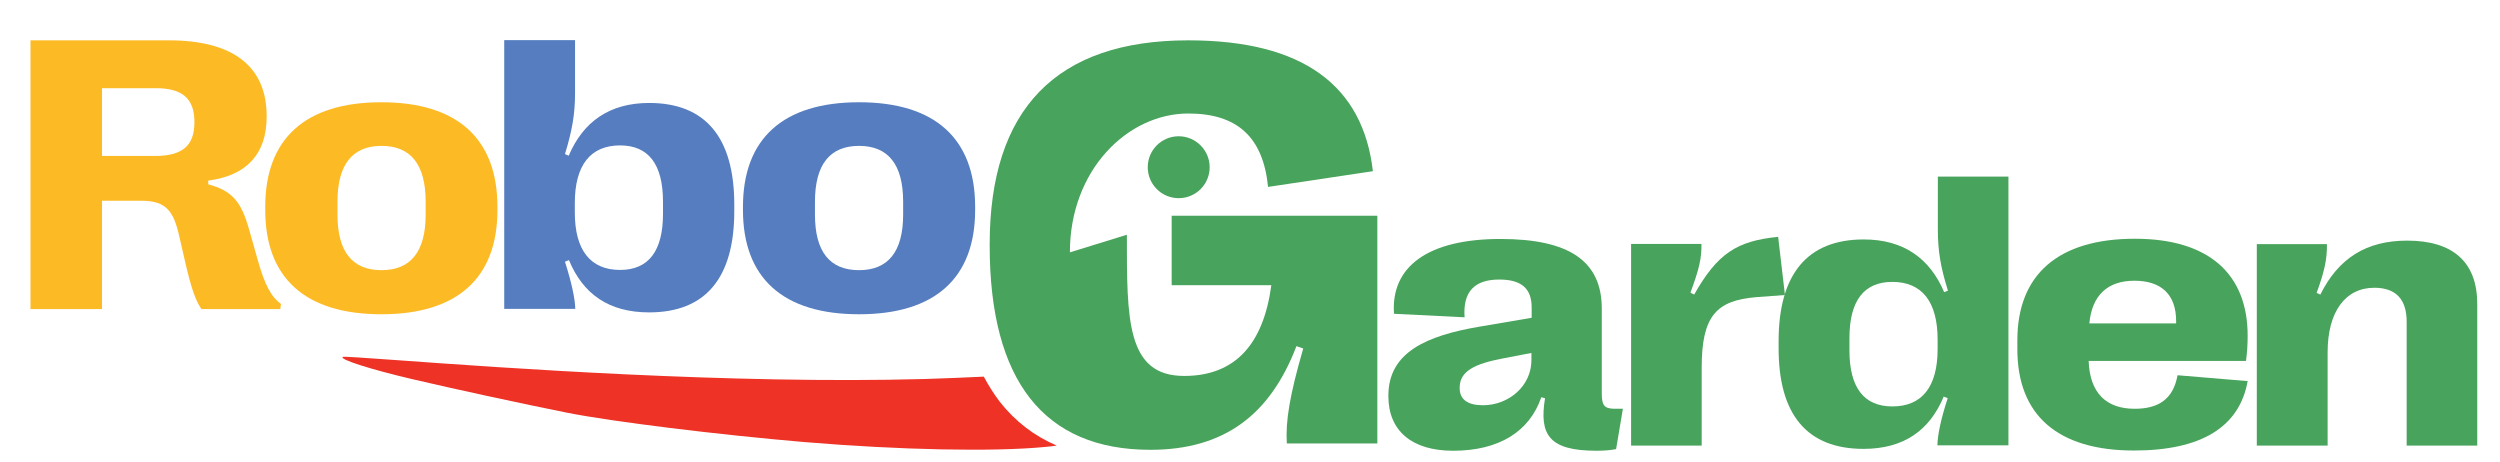 <svg width="1066" height="197" viewBox="0 0 1066 197" fill="none" xmlns="http://www.w3.org/2000/svg">
<path d="M619.6 192.198C639.2 192.198 652.2 183.998 657.2 169.398L658.8 169.798C656.3 185.198 660.3 192.198 680.7 192.198C683.7 192.198 686.6 191.998 689.1 191.498L692 174.298H688.3C684.3 174.198 683 173.098 683 167.898V131.598C683 111.398 669.2 101.898 639.8 101.898C608.7 101.898 593 113.798 594.4 133.798L624.5 135.298C623.7 124.198 628.9 119.198 639.3 119.198C648.6 119.198 653.1 122.898 653.1 131.098V135.498L630.8 139.298C608.5 143.098 592 150.098 592 168.698V168.898C592 183.698 602 192.198 619.6 192.198ZM632.3 172.798C625.8 172.798 622.4 170.298 622.4 165.498V165.298C622.4 158.198 628.9 155.098 641 152.798L653 150.498V153.398C653.1 164.498 643.4 172.798 632.3 172.798Z" fill="#48A35C"/>
<path d="M695.5 190H725.6V156.8C725.6 134.9 731.7 128.1 748.9 126.7L761.1 125.8L758.2 101C740.6 102.7 732.3 108.1 722.4 125.6L720.8 124.8C724.6 114.6 725.6 109.9 725.5 104H695.5V190V190Z" fill="#48A35C"/>
<path d="M794.6 191.401C811.8 191.401 822.8 183.501 828.8 169.101L830.5 169.801C827.6 178.601 826.2 185.501 826.1 189.901H856.4V75.301H826.3V97.901C826.3 107.001 827.5 114.101 830.6 123.901L829 124.601C822.9 110.201 811.7 102.101 794.7 102.101C770.7 102.101 758.4 116.801 758.4 145.501V148.201C758.3 176.901 770.6 191.401 794.6 191.401ZM806.9 173.301C794.8 173.301 788.6 165.301 788.6 149.401V144.201C788.6 128.201 794.8 120.201 806.9 120.201C819.5 120.201 826.2 128.601 826.2 144.801V148.801C826.2 165.001 819.5 173.301 806.9 173.301Z" fill="#48A35C"/>
<path d="M910.2 174.301C898.2 174.301 891.1 167.701 890.6 153.901H957.7C958.2 150.101 958.4 146.701 958.4 143.201C958.4 116.501 941.5 101.801 910.3 101.801C877.6 101.801 860.2 117.101 860.2 145.101V148.901C860.2 177.201 877.6 192.101 909.9 192.101C938.6 192.101 954.9 182.101 958.4 162.501L928.5 160.001C926.7 170.101 920.5 174.301 910.2 174.301ZM910.1 119.701C921.7 119.701 927.9 125.701 927.9 136.901V137.901H890.9C892 125.901 898.7 119.701 910.1 119.701Z" fill="#48A35C"/>
<path d="M962.4 190.002H992.5V150.202C992.5 133.002 1000 122.702 1012.4 122.702C1021.6 122.702 1026.2 127.602 1026.2 137.202V190.002H1056.3V129.602C1056.3 111.702 1045.9 102.602 1026.4 102.602C1009 102.602 997.1 110.102 989.4 125.602L987.8 124.902C991.2 115.602 992.3 110.402 992.2 104.102H962.3V190.002H962.4Z" fill="#48A35C"/>
<path fill-rule="evenodd" clip-rule="evenodd" d="M366.3 134.002C398.8 134.002 415.8 118.502 415.8 89.502V88.202C415.8 59.202 398.8 43.602 366.3 43.602C333.8 43.602 316.8 59.202 316.8 88.202V89.502C316.8 118.502 333.8 134.002 366.3 134.002ZM347.5 91.502C347.5 107.302 353.8 115.202 366.3 115.202C378.7 115.202 385.1 107.302 385.1 91.502V86.002C385.1 70.102 378.7 62.202 366.3 62.202C353.9 62.202 347.5 70.102 347.5 86.002V91.502Z" fill="#557DBF"/>
<path fill-rule="evenodd" clip-rule="evenodd" d="M276.8 133.202C300.8 133.202 313.1 118.602 313.1 90.002V87.302C313.1 58.602 300.8 43.902 276.8 43.902C259.8 43.902 248.6 52.002 242.5 66.402L240.9 65.702C243.9 55.902 245.2 48.802 245.2 39.702V17.102H215V131.702H245.3C245.2 127.302 243.7 120.402 240.9 111.602L242.6 110.902C248.6 125.402 259.6 133.202 276.8 133.202ZM245.1 90.602C245.1 106.702 251.8 115.102 264.4 115.102C276.5 115.102 282.7 107.102 282.7 91.202V86.002C282.7 70.002 276.5 62.002 264.4 62.002C251.8 62.002 245.1 70.402 245.1 86.602V90.602Z" fill="#557DBF"/>
<path d="M490.5 191.799C522 191.799 541.6 176.899 552.8 147.599L555.7 148.599C549.9 168.599 548.1 179.699 548.7 189.099H587.3V91.999H499.6V121.599H542.1C538.7 146.899 526.6 160.299 504.9 160.299C480.2 160.299 480.5 135.899 480.5 100.099L456.2 107.599C456.2 72.499 480.8 48.399 506.7 48.399C527.5 48.399 538.6 58.399 540.7 79.699L585.4 72.999C581.2 36.499 555.6 17.199 506.7 17.199C450.4 17.199 422 46.499 422 104.199V104.699C422 162.399 445.2 191.799 490.5 191.799Z" fill="#48A35C"/>
<path d="M515.8 71.302C515.8 78.602 509.9 84.502 502.6 84.502C495.3 84.502 489.4 78.602 489.4 71.302C489.4 64.002 495.3 58.102 502.6 58.102C509.8 58.102 515.8 64.002 515.8 71.302Z" fill="#48A35C"/>
<path fill-rule="evenodd" clip-rule="evenodd" d="M419.5 160.599C411.6 160.999 403.3 161.299 394.6 161.599C311.9 163.899 213.8 156.799 169.7 153.599C155.1 152.599 146.4 151.899 146.1 152.199C144.8 153.299 158.1 157.499 175.5 161.599C192.9 165.699 222.9 172.199 241.9 175.999C261 179.799 306.5 185.399 343 188.499C383.7 191.899 423.4 192.699 445.4 190.599C447.1 190.399 448.8 190.299 450.6 189.999C441 185.899 432.9 179.699 426.3 171.299C423.8 167.999 421.5 164.399 419.5 160.599Z" fill="#EE3226"/>
<path fill-rule="evenodd" clip-rule="evenodd" d="M162.6 134.002C195.1 134.002 212.1 118.502 212.1 89.502V88.202C212.1 59.202 195.1 43.602 162.6 43.602C130.1 43.602 113.1 59.202 113.1 88.202V89.502C113.1 118.502 130.1 134.002 162.6 134.002ZM143.9 91.502C143.9 107.302 150.2 115.202 162.7 115.202C175.1 115.202 181.5 107.302 181.5 91.502V86.002C181.5 70.102 175.1 62.202 162.7 62.202C150.3 62.202 143.9 70.102 143.9 86.002V91.502Z" fill="#FCBA24"/>
<path fill-rule="evenodd" clip-rule="evenodd" d="M13 131.799H43.5V85.599H60.4C71 85.599 74.1 90.199 76.5 100.999L79 111.899C81.5 122.699 83.3 127.999 85.9 131.799H119.5L119.8 129.599C115.8 126.699 112.9 121.899 109.6 109.799L106.2 97.799C102.8 85.699 98.8 81.299 88.8 78.599V76.999C105.1 74.899 113.7 65.699 113.7 49.799V49.499C113.7 28.399 99.5 17.199 72 17.199H13V131.799ZM43.5 37.499V66.499H66.1C77.4 66.499 82.9 62.399 82.9 52.199V51.999C82.9 41.799 77.5 37.599 66.4 37.599H43.5V37.499Z" fill="#FCBA24"/>
</svg>
